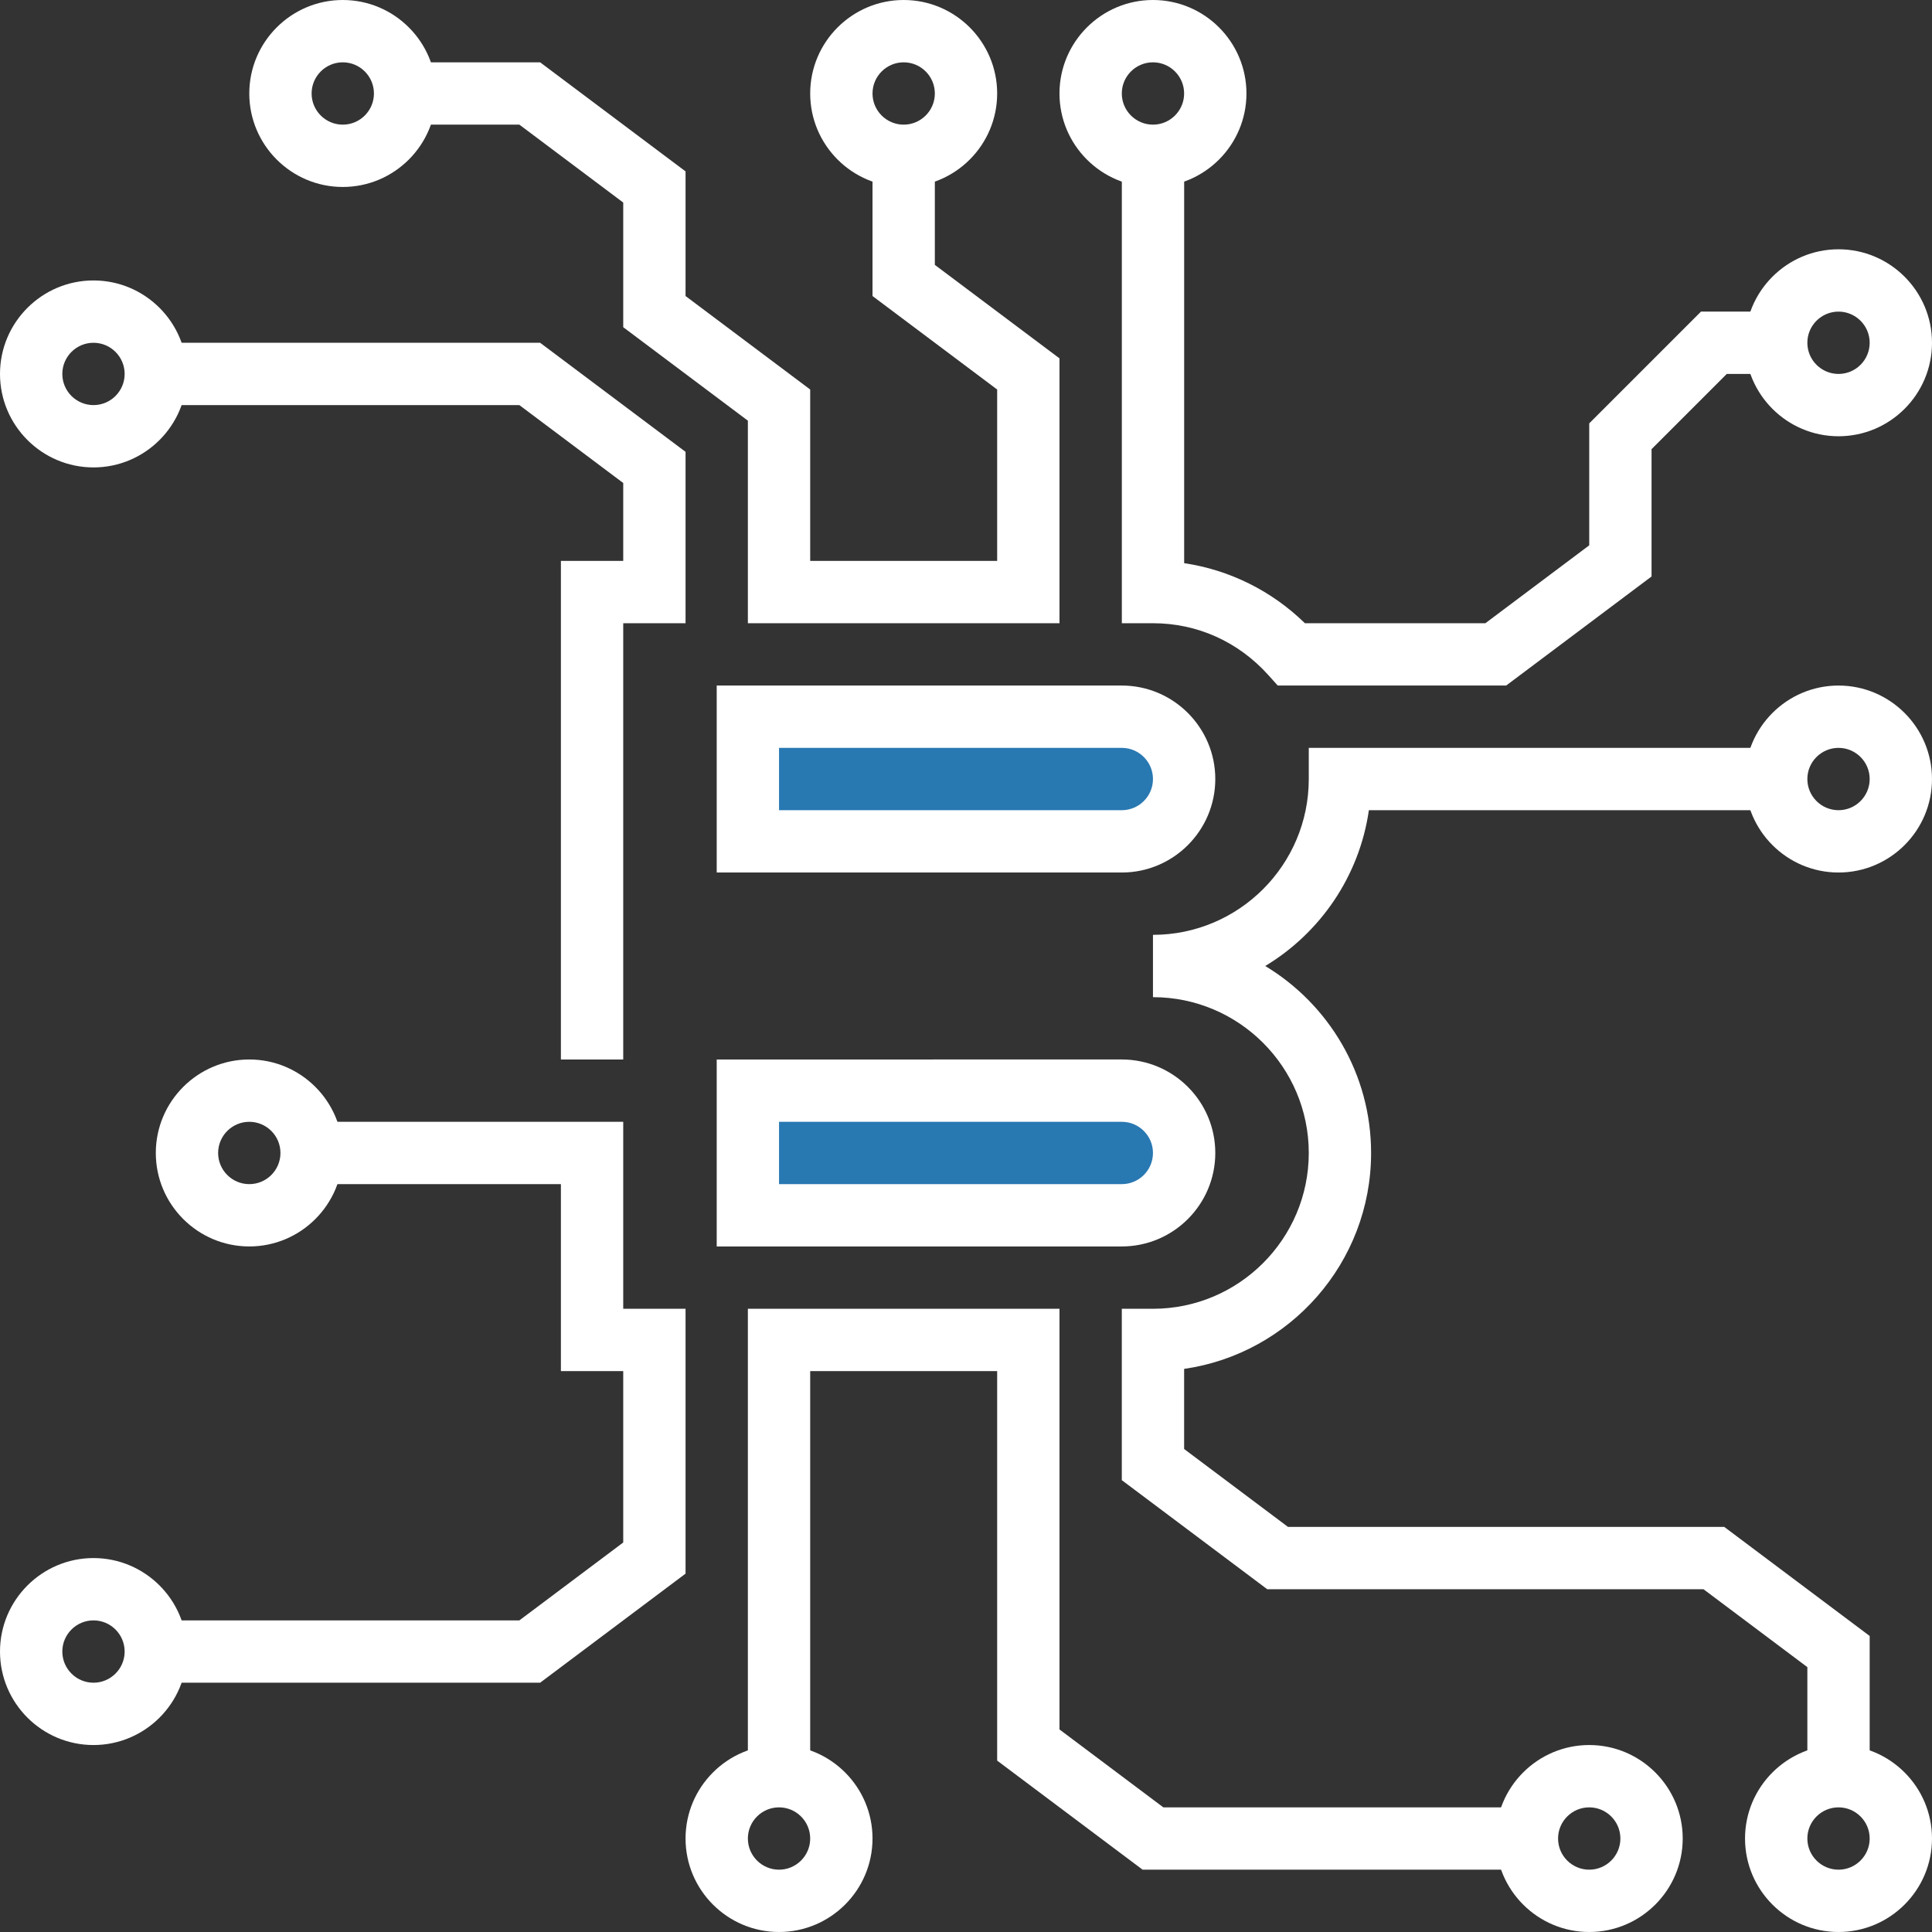 <?xml version="1.0"?>
<svg xmlns="http://www.w3.org/2000/svg" xmlns:xlink="http://www.w3.org/1999/xlink" version="1.1" id="Capa_1" x="0px" y="0px" viewBox="0 0 496 496" style="enable-background:new 0 0 496 496;" xml:space="preserve" width="512px" height="512px" class=""><rect x="0" y="0" width="496" height="496" fill="#333333" stroke="none"/><g><g>
	<path style="fill:#2878B2" d="M192,216h96c8.84,0,16-7.16,16-16l0,0c0-8.84-7.16-16-16-16h-96V216z" data-original="#FFCB57" class="" data-old_color="#2878b2"/>
	<path style="fill:#2878B2" d="M192,312h96c8.84,0,16-7.16,16-16l0,0c0-8.84-7.16-16-16-16h-96V312z" data-original="#FFCB57" class="" data-old_color="#2878b2"/>
</g><g>
	<path style="fill:#FFFFFF" d="M184,224h104c13.232,0,24-10.768,24-24s-10.768-24-24-24H184V224z M200,192h88c4.408,0,8,3.584,8,8   s-3.592,8-8,8h-88V192z" data-original="#3F3A34" class="" data-old_color="#ffffff"/>
	<path style="fill:#FFFFFF" d="M312,296c0-13.232-10.768-24-24-24H184v48h104C301.232,320,312,309.232,312,296z M200,288h88   c4.408,0,8,3.584,8,8s-3.592,8-8,8h-88V288z" data-original="#3F3A34" class="" data-old_color="#ffffff"/>
	<polygon style="fill:#FFFFFF" points="272,444 272,336 192,336 192,456 208,456 208,352 256,352 256,452 293.336,480 392,480    392,464 298.664,464  " data-original="#3F3A34" class="" data-old_color="#ffffff"/>
	<polygon style="fill:#FFFFFF" points="40,88 40,104 133.336,104 160,124 160,144 144,144 144,272 160,272 160,160 176,160    176,116 138.664,88  " data-original="#3F3A34" class="" data-old_color="#ffffff"/>
	<polygon style="fill:#FFFFFF" points="160,288 80,288 80,304 144,304 144,352 160,352 160,396 133.336,416 40,416 40,432    138.664,432 176,404 176,336 160,336  " data-original="#3F3A34" class="" data-old_color="#ffffff"/>
	<polygon style="fill:#FFFFFF" points="160,52 160,84 192,108 192,160 272,160 272,92 240,68 240,40 224,40 224,76 256,100    256,144 208,144 208,100 176,76 176,44 138.664,16 104,16 104,32 133.336,32  " data-original="#3F3A34" class="" data-old_color="#ffffff"/>
	<path style="fill:#FFFFFF" d="M442.664,392h-112L304,372v-20.568c27.104-3.888,48-27.264,48-55.432   c0-20.344-10.904-38.192-27.176-48c14.104-8.496,24.168-23.032,26.608-40H456v-16H336v8c0,22.056-17.944,40-40,40v16   c22.056,0,40,17.944,40,40s-17.944,40-40,40h-8v44l37.336,28h112L464,428v28h16v-36L442.664,392z" data-original="#3F3A34" class="" data-old_color="#ffffff"/>
	<path style="fill:#FFFFFF" d="M325.648,173.344l2.384,2.656h58.64L424,148v-32.688L443.312,96H456V80h-19.312L408,108.688V140   l-26.664,20h-46.328c-8.512-8.32-19.392-13.704-31-15.416V40h-16v120h8C307.384,160,317.92,164.744,325.648,173.344z" data-original="#3F3A34" class="" data-old_color="#ffffff"/>
</g><g>
	<path style="fill:#FFFFFF" d="M296,48c-13.232,0-24-10.768-24-24s10.768-24,24-24s24,10.768,24,24S309.232,48,296,48z M296,16   c-4.408,0-8,3.584-8,8s3.592,8,8,8s8-3.584,8-8S300.408,16,296,16z" data-original="#E56565" class="active-path" data-old_color="#ffffff"/>
	<path style="fill:#FFFFFF" d="M232,48c-13.232,0-24-10.768-24-24s10.768-24,24-24s24,10.768,24,24S245.232,48,232,48z M232,16   c-4.408,0-8,3.584-8,8s3.592,8,8,8s8-3.584,8-8S236.408,16,232,16z" data-original="#E56565" class="active-path" data-old_color="#ffffff"/>
	<path style="fill:#FFFFFF" d="M88,48c-13.232,0-24-10.768-24-24S74.768,0,88,0s24,10.768,24,24S101.232,48,88,48z M88,16   c-4.408,0-8,3.584-8,8s3.592,8,8,8s8-3.584,8-8S92.408,16,88,16z" data-original="#E56565" class="active-path" data-old_color="#ffffff"/>
	<path style="fill:#FFFFFF" d="M24,120c-13.232,0-24-10.768-24-24s10.768-24,24-24s24,10.768,24,24S37.232,120,24,120z M24,88   c-4.408,0-8,3.584-8,8s3.592,8,8,8s8-3.584,8-8S28.408,88,24,88z" data-original="#E56565" class="active-path" data-old_color="#ffffff"/>
	<path style="fill:#FFFFFF" d="M200,496c-13.232,0-24-10.768-24-24s10.768-24,24-24s24,10.768,24,24S213.232,496,200,496z M200,464   c-4.408,0-8,3.584-8,8s3.592,8,8,8s8-3.584,8-8S204.408,464,200,464z" data-original="#E56565" class="active-path" data-old_color="#ffffff"/>
	<path style="fill:#FFFFFF" d="M408,496c-13.232,0-24-10.768-24-24s10.768-24,24-24s24,10.768,24,24S421.232,496,408,496z M408,464   c-4.408,0-8,3.584-8,8s3.592,8,8,8s8-3.584,8-8S412.408,464,408,464z" data-original="#E56565" class="active-path" data-old_color="#ffffff"/>
	<path style="fill:#FFFFFF" d="M472,496c-13.232,0-24-10.768-24-24s10.768-24,24-24s24,10.768,24,24S485.232,496,472,496z M472,464   c-4.408,0-8,3.584-8,8s3.592,8,8,8s8-3.584,8-8S476.408,464,472,464z" data-original="#E56565" class="active-path" data-old_color="#ffffff"/>
	<path style="fill:#FFFFFF" d="M472,224c-13.232,0-24-10.768-24-24s10.768-24,24-24s24,10.768,24,24S485.232,224,472,224z M472,192   c-4.408,0-8,3.584-8,8s3.592,8,8,8s8-3.584,8-8S476.408,192,472,192z" data-original="#E56565" class="active-path" data-old_color="#ffffff"/>
	<path style="fill:#FFFFFF" d="M472,112c-13.232,0-24-10.768-24-24s10.768-24,24-24s24,10.768,24,24S485.232,112,472,112z M472,80   c-4.408,0-8,3.584-8,8s3.592,8,8,8s8-3.584,8-8S476.408,80,472,80z" data-original="#E56565" class="active-path" data-old_color="#ffffff"/>
	<path style="fill:#FFFFFF" d="M24,448c-13.232,0-24-10.768-24-24s10.768-24,24-24s24,10.768,24,24S37.232,448,24,448z M24,416   c-4.408,0-8,3.584-8,8s3.592,8,8,8s8-3.584,8-8S28.408,416,24,416z" data-original="#E56565" class="active-path" data-old_color="#ffffff"/>
	<path style="fill:#FFFFFF" d="M64,320c-13.232,0-24-10.768-24-24s10.768-24,24-24s24,10.768,24,24S77.232,320,64,320z M64,288   c-4.408,0-8,3.584-8,8s3.592,8,8,8s8-3.584,8-8S68.408,288,64,288z" data-original="#E56565" class="active-path" data-old_color="#ffffff"/>
</g></g> </svg>
